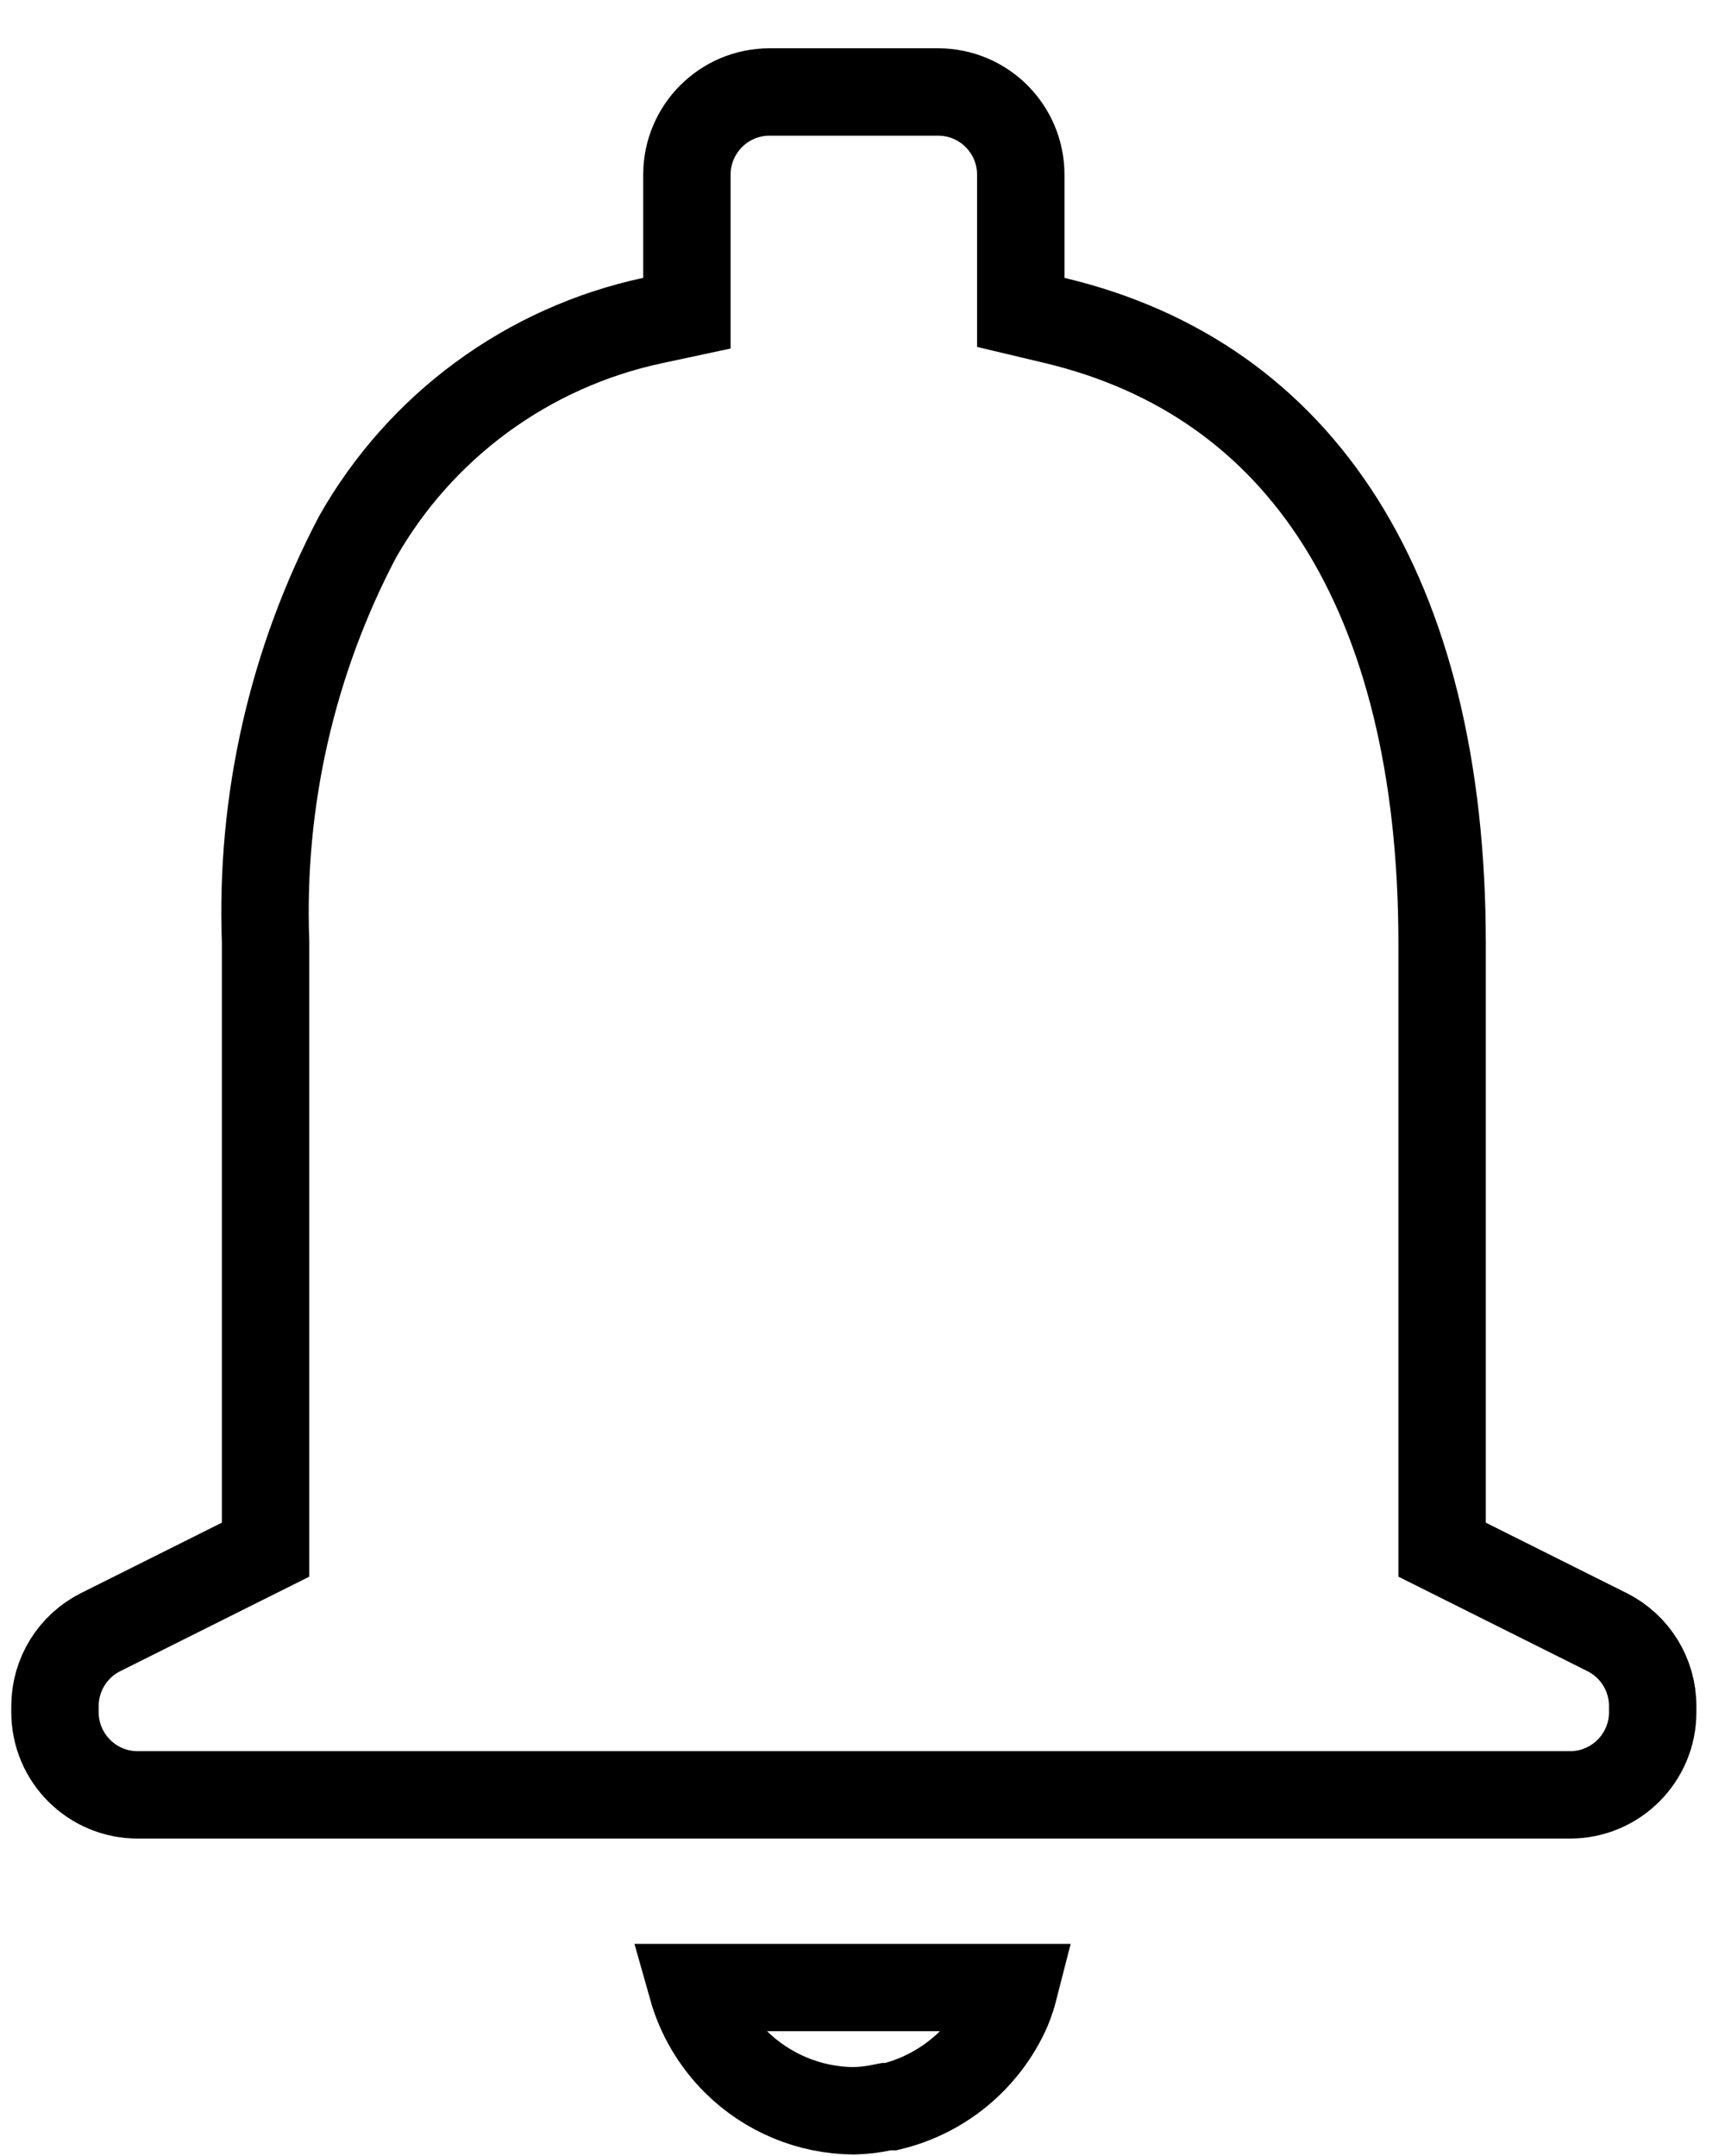 <svg width="24" height="30" viewBox="0 0 24 30" fill="none" xmlns="http://www.w3.org/2000/svg">
<path d="M12.397 29.313H12.334L12.273 29.325C12.142 29.353 12.009 29.368 11.875 29.371C11.26 29.366 10.671 29.12 10.235 28.686C9.946 28.398 9.739 28.043 9.63 27.656H14.114C14.088 27.758 14.055 27.857 14.016 27.955C13.865 28.299 13.634 28.602 13.344 28.84C13.068 29.067 12.744 29.228 12.397 29.313H12.397ZM3.359 21.731L3.695 21.563V21.187V13.128V13.116L3.695 13.105C3.622 11.147 4.063 9.204 4.975 7.47C5.407 6.709 5.995 6.047 6.7 5.529C7.408 5.009 8.218 4.645 9.076 4.461L9.557 4.358V3.867V2.431C9.557 1.795 10.072 1.28 10.707 1.28H13.052C13.687 1.28 14.202 1.795 14.202 2.431V3.867V4.347L14.669 4.458C16.409 4.872 17.738 5.826 18.645 7.257C19.558 8.701 20.064 10.669 20.064 13.128V21.187V21.563L20.4 21.731L22.358 22.71C22.748 22.905 22.994 23.303 22.994 23.739V23.825C22.994 24.46 22.479 24.975 21.844 24.975H1.915C1.28 24.975 0.765 24.46 0.765 23.825V23.739C0.765 23.303 1.011 22.905 1.401 22.71L3.359 21.731Z" stroke="black" stroke-width="1.216"/>
</svg>
